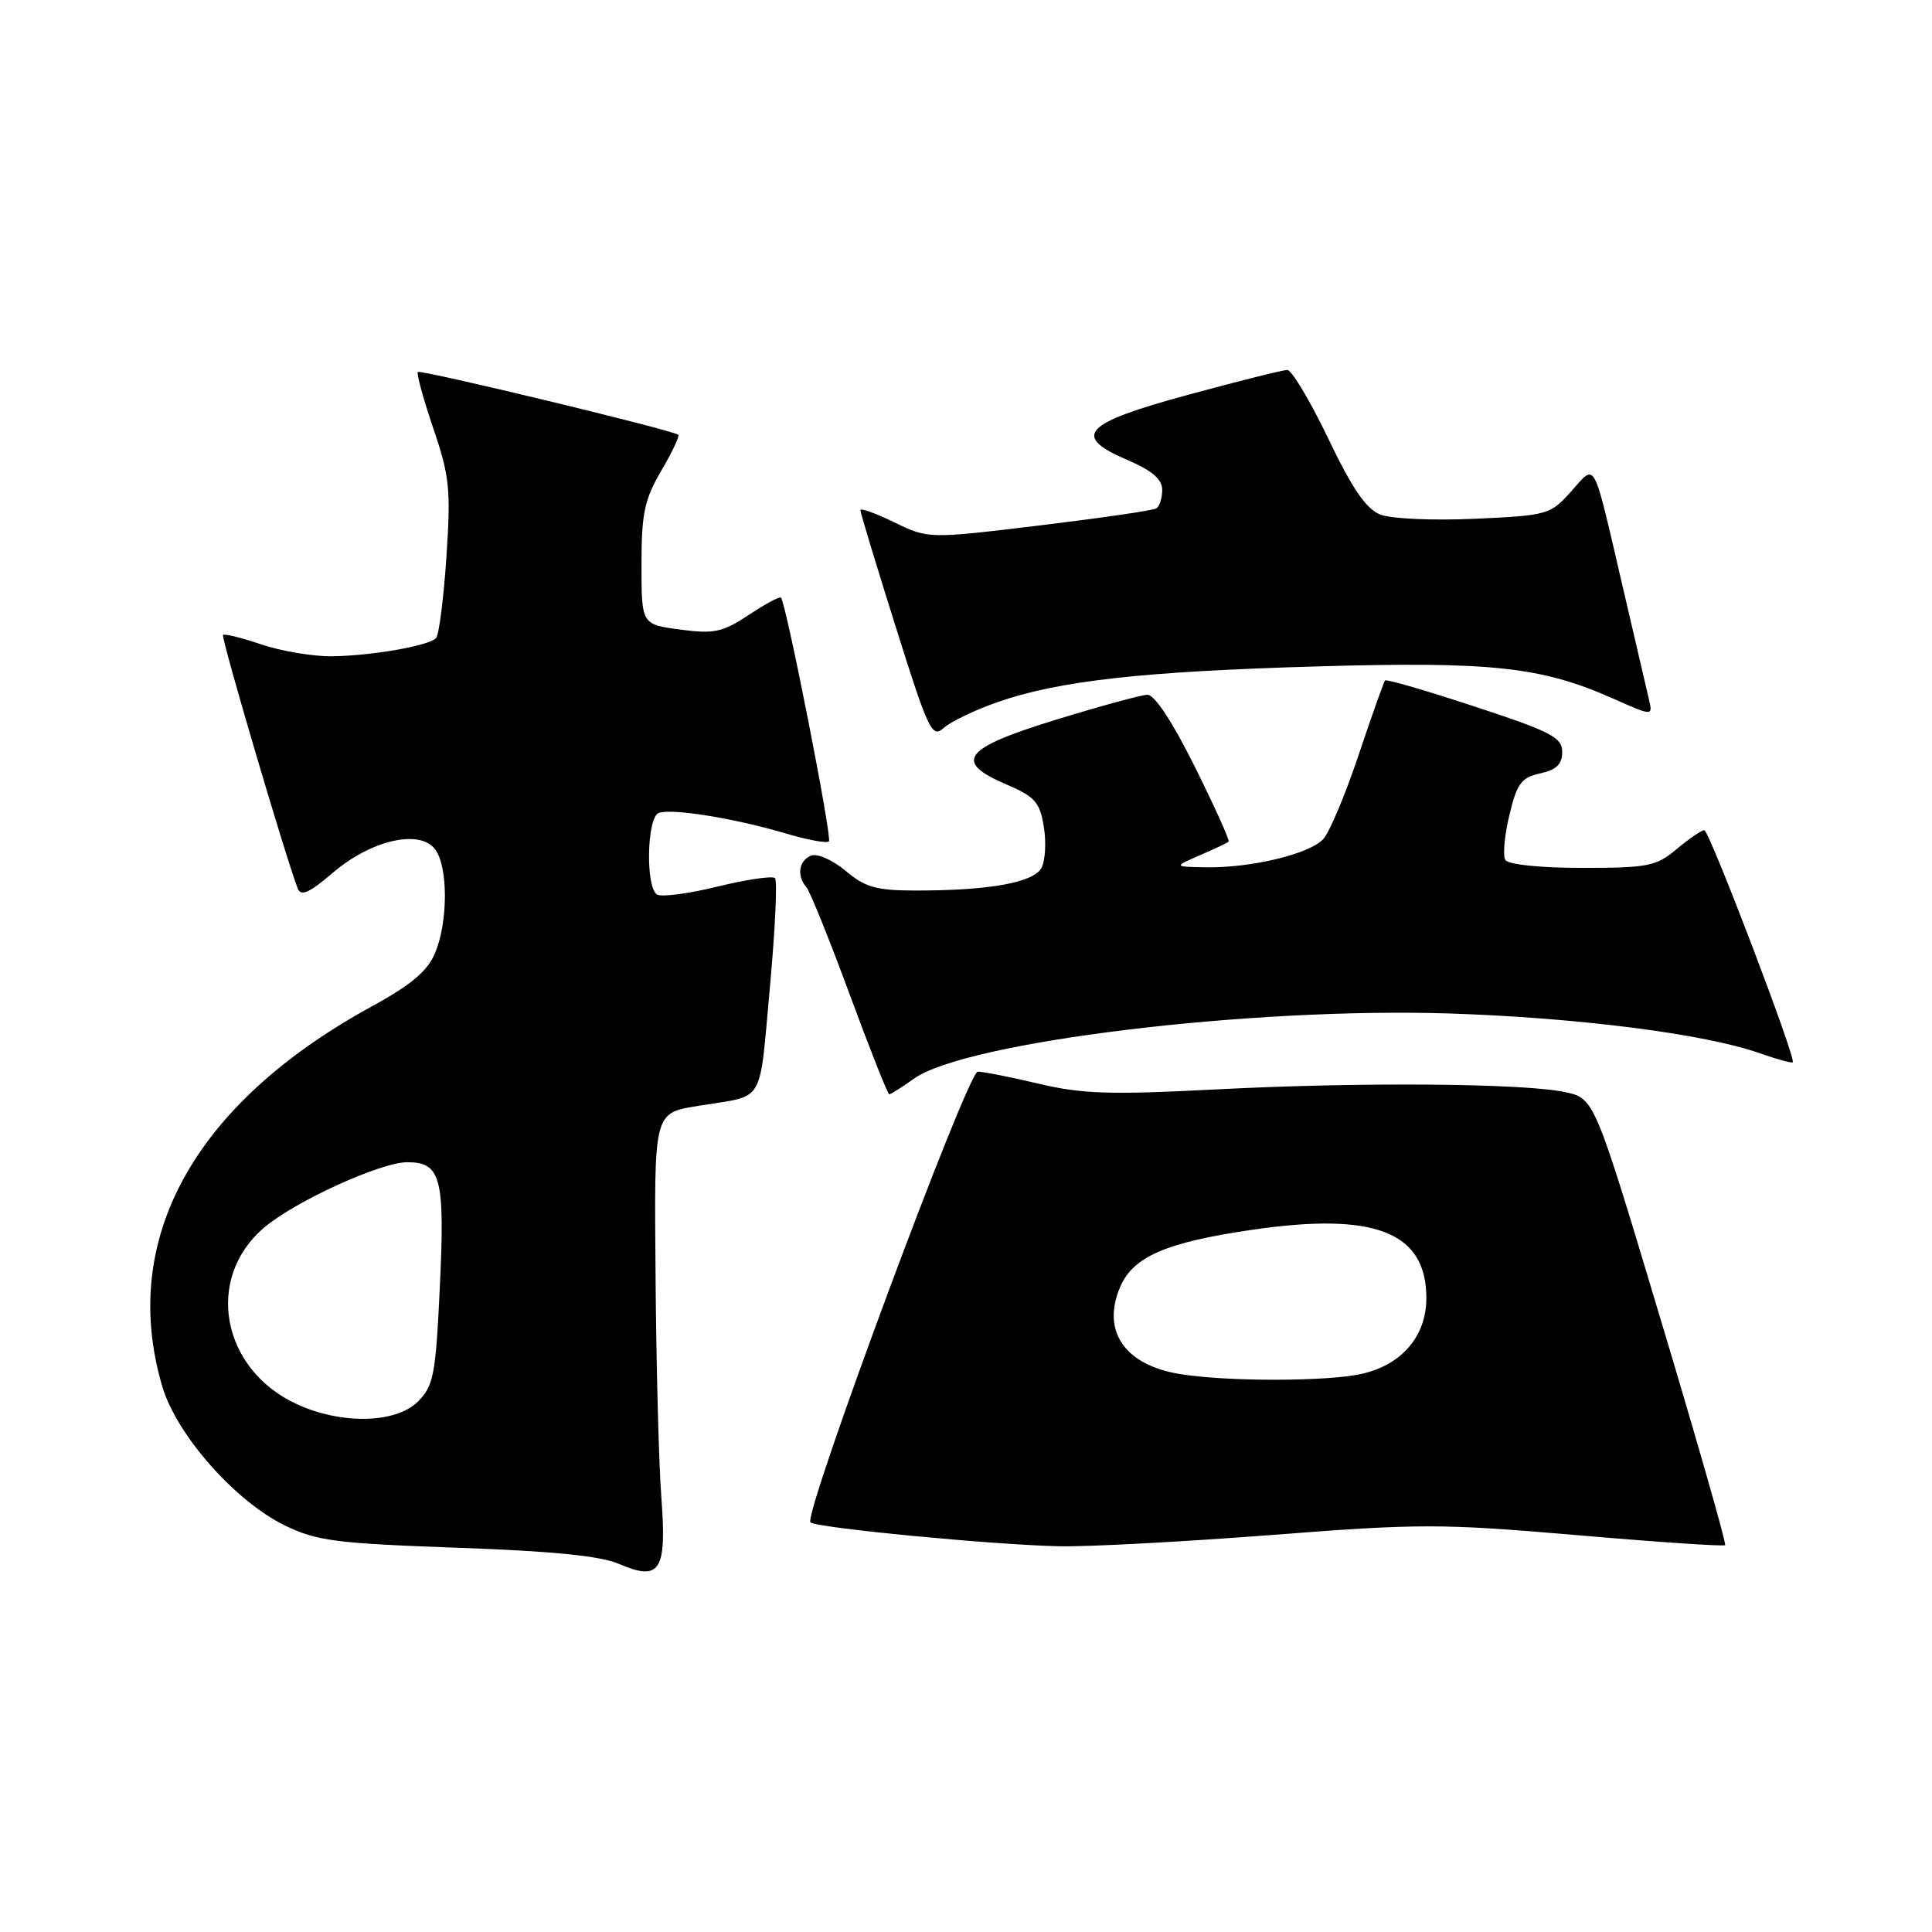 <?xml version="1.0" encoding="UTF-8" standalone="no"?>
<!DOCTYPE svg PUBLIC "-//W3C//DTD SVG 1.1//EN" "http://www.w3.org/Graphics/SVG/1.1/DTD/svg11.dtd" >
<svg xmlns="http://www.w3.org/2000/svg" xmlns:xlink="http://www.w3.org/1999/xlink" version="1.1" viewBox="0 0 256 256">
 <g >
 <path fill="currentColor"
d=" M 87.64 198.53 C 87.30 194.11 86.96 181.12 86.87 169.65 C 86.69 146.75 86.49 147.52 93.00 146.46 C 101.41 145.08 100.58 146.51 102.00 130.99 C 102.71 123.27 103.02 116.68 102.69 116.36 C 102.36 116.03 98.95 116.53 95.10 117.47 C 91.26 118.42 87.64 118.89 87.06 118.53 C 85.52 117.58 85.71 108.32 87.28 107.72 C 88.96 107.08 97.31 108.42 104.02 110.41 C 106.94 111.28 109.56 111.77 109.84 111.49 C 110.29 111.04 104.17 79.93 103.48 79.18 C 103.32 79.00 101.40 80.03 99.22 81.48 C 95.73 83.78 94.62 84.02 90.12 83.42 C 85.00 82.74 85.00 82.74 85.00 74.80 C 85.00 68.03 85.39 66.19 87.62 62.38 C 89.06 59.92 90.08 57.77 89.87 57.61 C 89.11 56.98 55.73 48.94 55.37 49.29 C 55.17 49.50 56.09 52.85 57.41 56.75 C 59.58 63.11 59.75 64.84 59.15 73.84 C 58.78 79.35 58.16 84.17 57.78 84.56 C 56.74 85.59 49.15 86.91 43.93 86.96 C 41.41 86.98 37.23 86.27 34.62 85.39 C 32.02 84.50 29.74 83.94 29.55 84.14 C 29.26 84.44 37.80 113.44 39.45 117.73 C 39.86 118.81 40.99 118.31 44.10 115.65 C 49.19 111.29 55.67 109.82 57.68 112.57 C 59.39 114.91 59.37 122.17 57.65 126.28 C 56.65 128.68 54.49 130.50 49.13 133.43 C 25.63 146.31 15.75 164.32 21.52 183.76 C 23.43 190.17 31.17 198.93 37.78 202.15 C 41.97 204.18 44.54 204.51 60.50 205.08 C 73.09 205.52 79.55 206.16 82.00 207.22 C 87.47 209.57 88.36 208.19 87.64 198.53 Z  M 168.53 203.39 C 188.06 201.87 190.96 201.87 208.91 203.41 C 219.55 204.33 228.41 204.93 228.59 204.74 C 228.77 204.56 224.95 191.17 220.09 174.98 C 211.27 145.54 211.27 145.54 207.38 144.71 C 201.81 143.53 180.16 143.36 161.00 144.36 C 147.16 145.08 143.40 144.96 137.69 143.61 C 133.94 142.72 130.29 142.00 129.56 142.00 C 128.20 142.00 106.39 200.73 107.39 201.72 C 108.12 202.45 132.00 204.74 140.50 204.89 C 144.35 204.96 156.97 204.28 168.53 203.39 Z  M 121.12 142.92 C 127.97 138.04 165.67 133.45 192.00 134.29 C 209.05 134.84 225.89 136.99 233.15 139.55 C 235.44 140.36 237.42 140.90 237.55 140.76 C 238.02 140.25 226.49 110.02 225.83 110.01 C 225.46 110.00 223.82 111.12 222.18 112.50 C 219.47 114.78 218.39 115.00 209.66 115.00 C 204.09 115.00 199.85 114.56 199.47 113.95 C 199.11 113.38 199.35 110.70 200.00 108.01 C 201.00 103.81 201.58 103.03 204.09 102.48 C 206.23 102.01 207.00 101.26 207.00 99.64 C 207.00 97.71 205.54 96.95 195.43 93.63 C 189.06 91.53 183.71 89.97 183.53 90.16 C 183.36 90.35 181.79 94.77 180.04 99.99 C 178.30 105.21 176.19 110.24 175.34 111.18 C 173.54 113.16 165.71 115.04 159.70 114.92 C 155.50 114.84 155.50 114.84 159.00 113.32 C 160.93 112.49 162.64 111.68 162.80 111.52 C 162.97 111.36 160.95 106.90 158.33 101.62 C 155.33 95.59 152.98 92.02 152.02 92.06 C 151.19 92.09 145.78 93.57 140.01 95.34 C 127.65 99.13 126.26 100.90 133.28 103.91 C 137.14 105.56 137.78 106.28 138.31 109.54 C 138.65 111.60 138.51 114.05 138.00 115.00 C 136.96 116.94 131.13 118.00 121.44 118.00 C 116.13 118.00 114.67 117.60 112.06 115.40 C 110.36 113.97 108.30 113.05 107.49 113.37 C 105.85 114.00 105.53 116.07 106.85 117.55 C 107.31 118.07 109.89 124.46 112.58 131.75 C 115.27 139.04 117.63 145.00 117.83 145.00 C 118.03 145.00 119.51 144.06 121.12 142.92 Z  M 132.11 93.06 C 140.24 90.21 151.30 88.97 174.63 88.30 C 197.64 87.64 204.22 88.35 213.66 92.53 C 219.01 94.90 219.01 94.90 218.50 92.70 C 218.22 91.49 216.63 84.65 214.96 77.50 C 210.99 60.46 211.51 61.40 208.19 65.11 C 205.43 68.20 205.08 68.30 195.43 68.74 C 189.93 68.99 184.35 68.75 182.92 68.19 C 181.02 67.45 179.20 64.79 175.99 58.09 C 173.59 53.09 171.15 49.01 170.57 49.02 C 169.98 49.03 164.10 50.50 157.51 52.29 C 143.49 56.09 141.93 57.76 149.43 60.97 C 152.65 62.35 154.00 63.51 154.00 64.91 C 154.00 65.99 153.65 67.10 153.21 67.37 C 152.78 67.64 145.80 68.65 137.71 69.63 C 123.00 71.40 123.00 71.40 118.50 69.21 C 116.03 68.01 114.00 67.28 114.00 67.59 C 114.00 67.91 116.11 74.87 118.69 83.07 C 123.01 96.81 123.50 97.86 125.04 96.46 C 125.96 95.63 129.14 94.10 132.11 93.06 Z  M 39.42 186.10 C 29.31 181.51 27.05 169.35 35.05 162.62 C 39.18 159.14 50.46 154.00 53.97 154.00 C 58.43 154.00 58.97 156.06 58.28 170.54 C 57.73 182.19 57.46 183.63 55.38 185.71 C 52.49 188.61 45.32 188.78 39.42 186.10 Z  M 156.34 182.07 C 149.06 180.88 145.96 176.42 148.39 170.61 C 150.09 166.53 154.44 164.63 165.87 162.96 C 182.18 160.57 189.00 163.24 189.00 172.00 C 189.00 177.02 185.79 180.81 180.50 182.03 C 175.98 183.07 162.61 183.09 156.34 182.07 Z "/>
</g>
</svg>